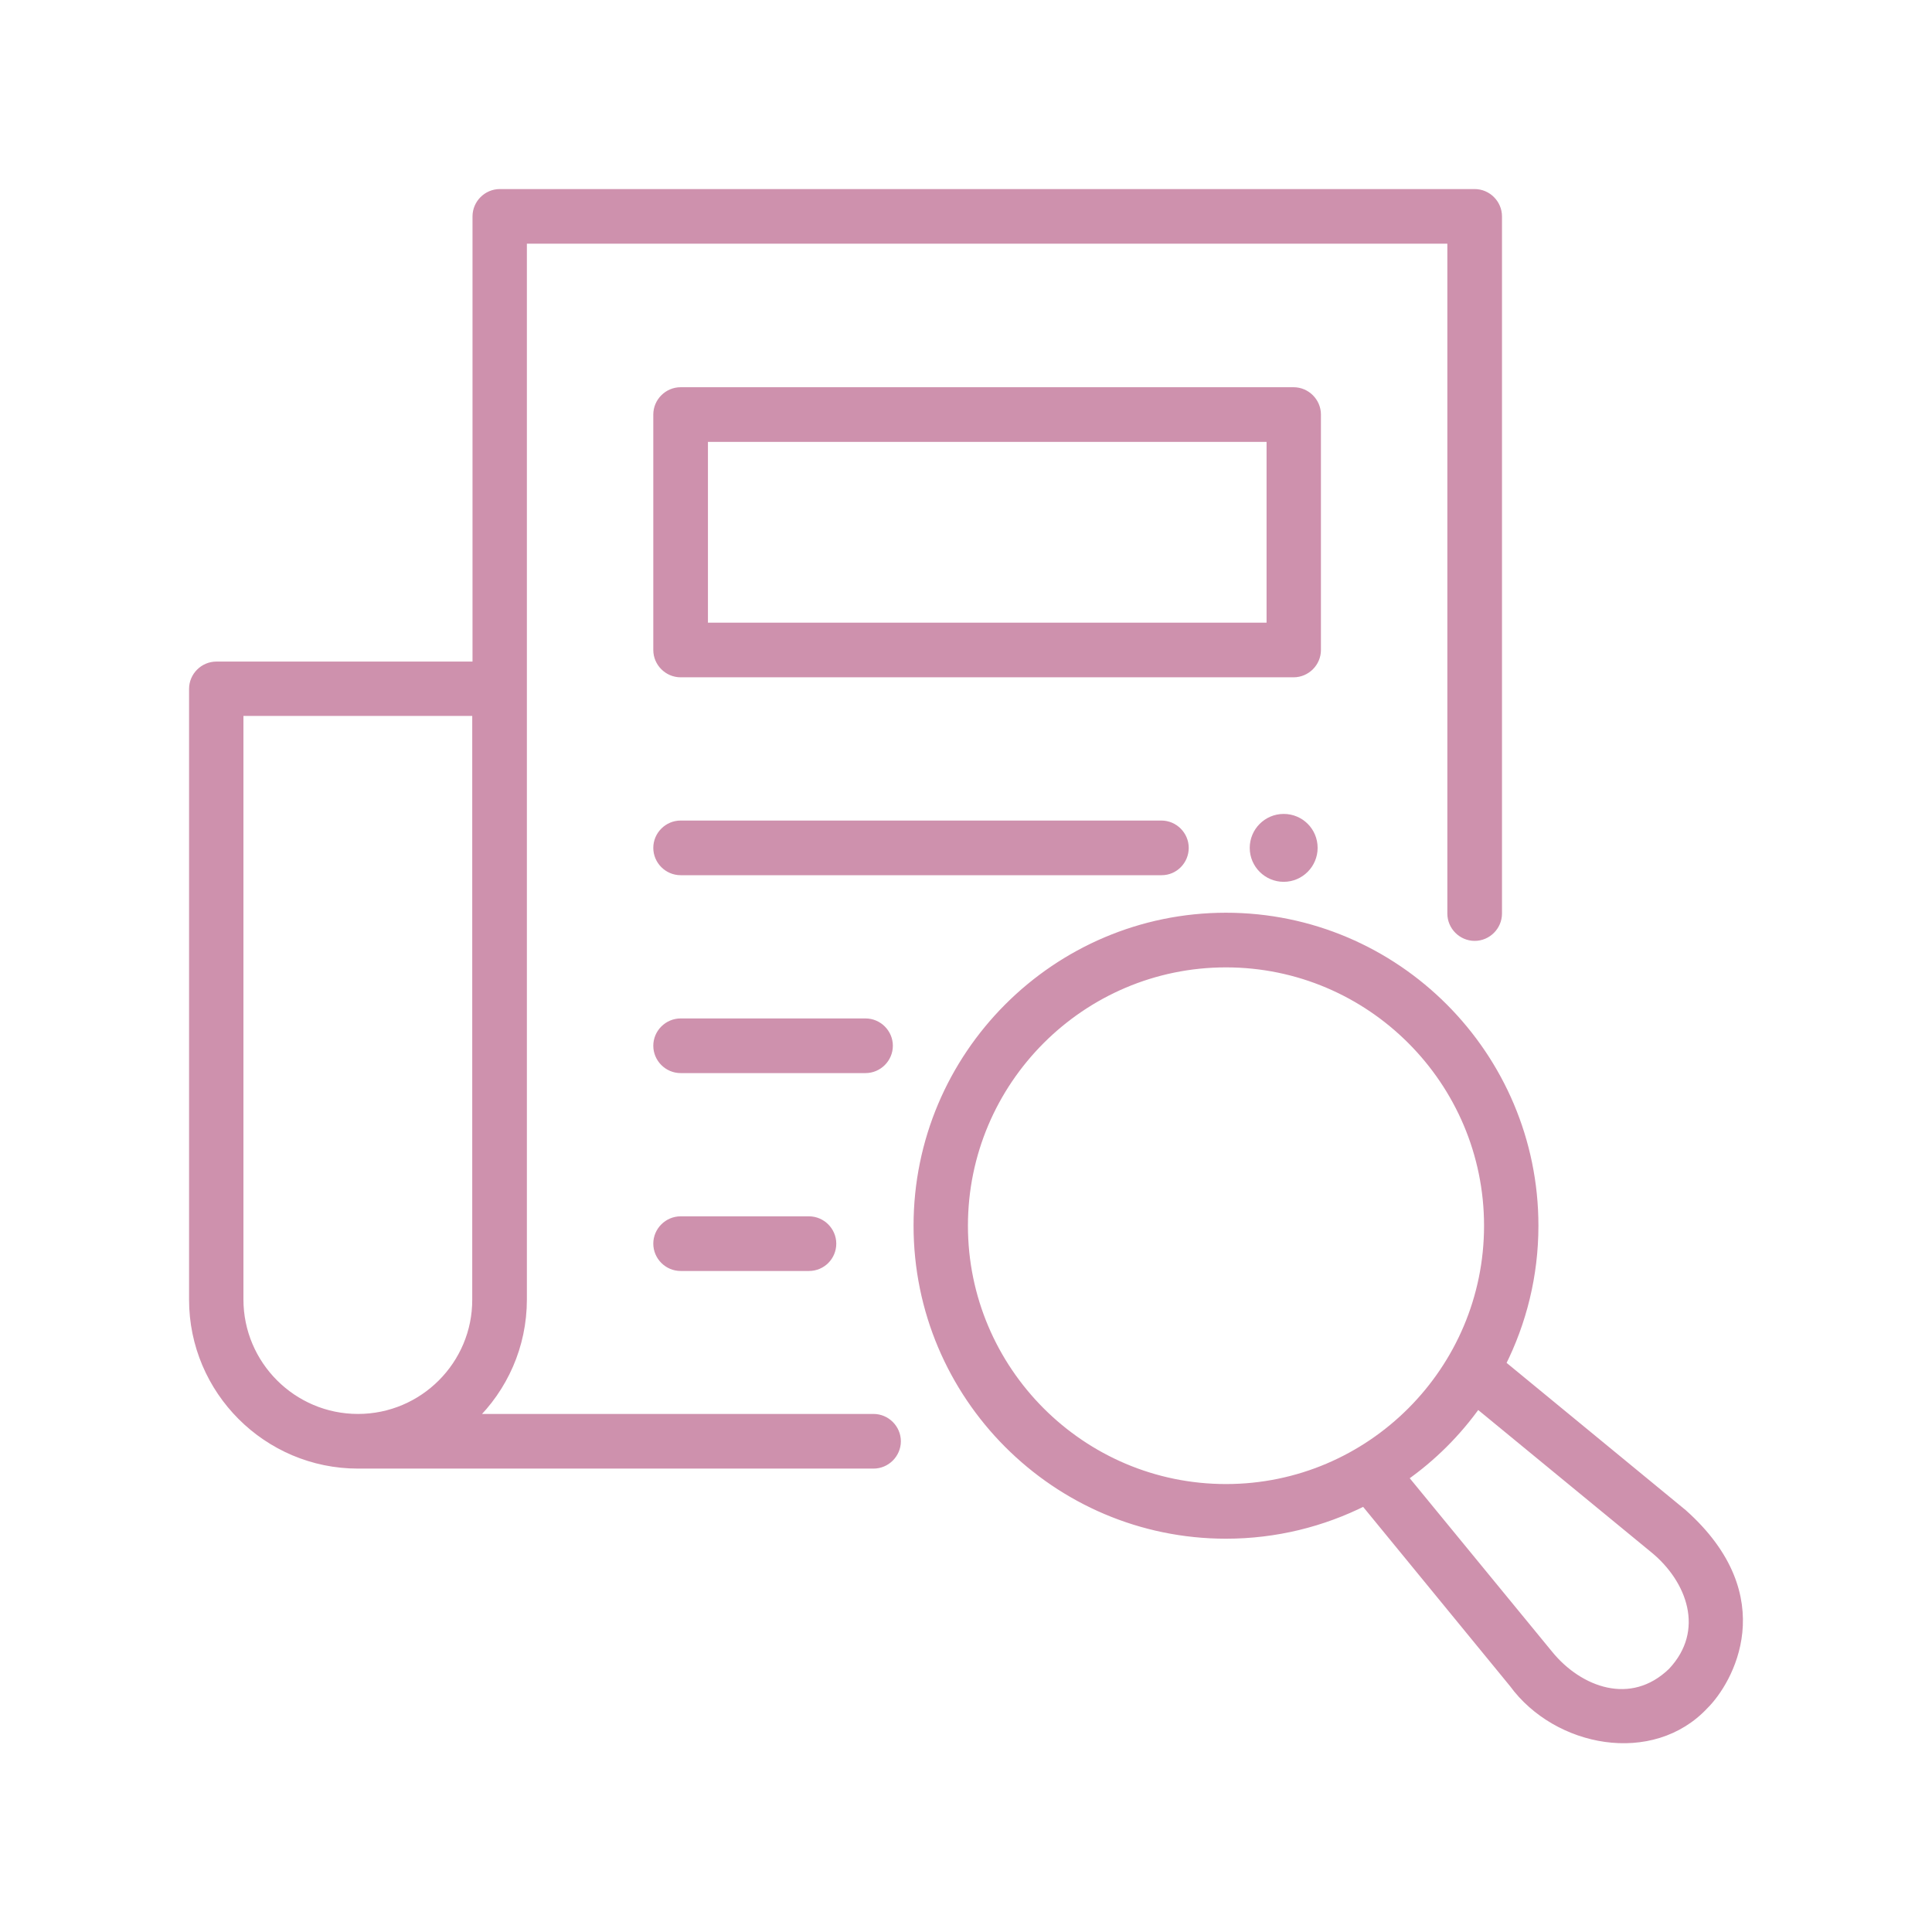 <?xml version="1.0" encoding="utf-8"?>
<!-- Generator: Adobe Illustrator 26.0.1, SVG Export Plug-In . SVG Version: 6.00 Build 0)  -->
<svg version="1.1" id="Layer_1" xmlns="http://www.w3.org/2000/svg" xmlns:xlink="http://www.w3.org/1999/xlink" x="0px" y="0px"
	 viewBox="0 0 700 700" style="enable-background:new 0 0 700 700;" xml:space="preserve">
<style type="text/css">
	.st0{fill:#CE91AD;stroke:#CE91AD;stroke-width:3;stroke-miterlimit:10;}
</style>
<g>
	<path class="st0" d="M468.7,243.9H246.6c-4.6,0-8.4-3.8-8.4-8.4v-85.3c0-4.6,3.8-8.4,8.4-8.4h222.1c4.6,0,8.4,3.8,8.4,8.4v85.3
		C477.1,240.1,473.3,243.9,468.7,243.9L468.7,243.9z M255,227.1h205.4l0-68.5H255L255,227.1z"/>
	<path class="st0" d="M420.9,315.6H246.6c-4.6,0-8.4-3.8-8.4-8.4s3.8-8.4,8.4-8.4h174.2c4.6,0,8.4,3.8,8.4,8.4
		C429.2,311.8,425.5,315.6,420.9,315.6z"/>
	<path class="st0" d="M313.6,387.3h-67c-4.6,0-8.4-3.8-8.4-8.4s3.8-8.4,8.4-8.4h67c4.6,0,8.4,3.8,8.4,8.4S318.2,387.3,313.6,387.3z"
		/>
	<path class="st0" d="M293.1,459h-46.5c-4.6,0-8.4-3.8-8.4-8.4s3.8-8.4,8.4-8.4h46.5c4.6,0,8.4,3.8,8.4,8.4S297.8,459,293.1,459z"/>
	<path class="st0" d="M475.9,307.2c0,5.9-4.8,10.8-10.8,10.8c-5.9,0-10.8-4.8-10.8-10.8c0-5.9,4.8-10.8,10.8-10.8
		C471.1,296.4,475.9,301.2,475.9,307.2"/>
	<path class="st0" d="M534.3,70H181.1c-4.6,0-8.4,3.8-8.4,8.4v162.8l-94.3,0c-4.6,0-8.4,3.8-8.4,8.4v221.3
		c0,32.9,26.8,59.7,59.7,59.7h186.8c4.6,0,8.4-3.8,8.4-8.4s-3.8-8.4-8.4-8.4l-145.4,0c11.3-10.9,18.3-26.1,18.3-43l0-384h336.5V331
		c0,4.6,3.8,8.4,8.4,8.4s8.4-3.8,8.4-8.4V78.4C542.7,73.8,538.9,70,534.3,70L534.3,70z M129.7,513.8c-23.7,0-43-19.3-43-43V257.9
		h85.9v212.9C172.7,494.5,153.4,513.8,129.7,513.8L129.7,513.8z"/>
	<path class="st0" d="M609.8,548.3L544,494.2c7.6-15.1,11.9-32.1,11.9-50.1c0-61.7-50.1-111.9-111.7-111.9
		c-61.6,0-111.7,50.2-111.7,111.9c0,61.7,50.1,111.9,111.7,111.9c18,0,35-4.3,50.1-11.9l54,65.9c15.8,21.6,50.3,28.2,69.3,7.8
		C626.2,609.3,644.1,578.9,609.8,548.3L609.8,548.3z M349.2,444.1c0-52.4,42.6-95.1,95-95.1s95,42.7,95,95.1s-42.6,95.1-95,95.1
		S349.2,496.5,349.2,444.1L349.2,444.1z M605.8,605.7c-14.7,14.2-33.7,7.1-44.6-6.3l-52.6-64.1C519,528,528,519,535.3,508.7l64,52.6
		C612.6,572.2,619.7,590.9,605.8,605.7L605.8,605.7z"/>
</g>
</svg>
